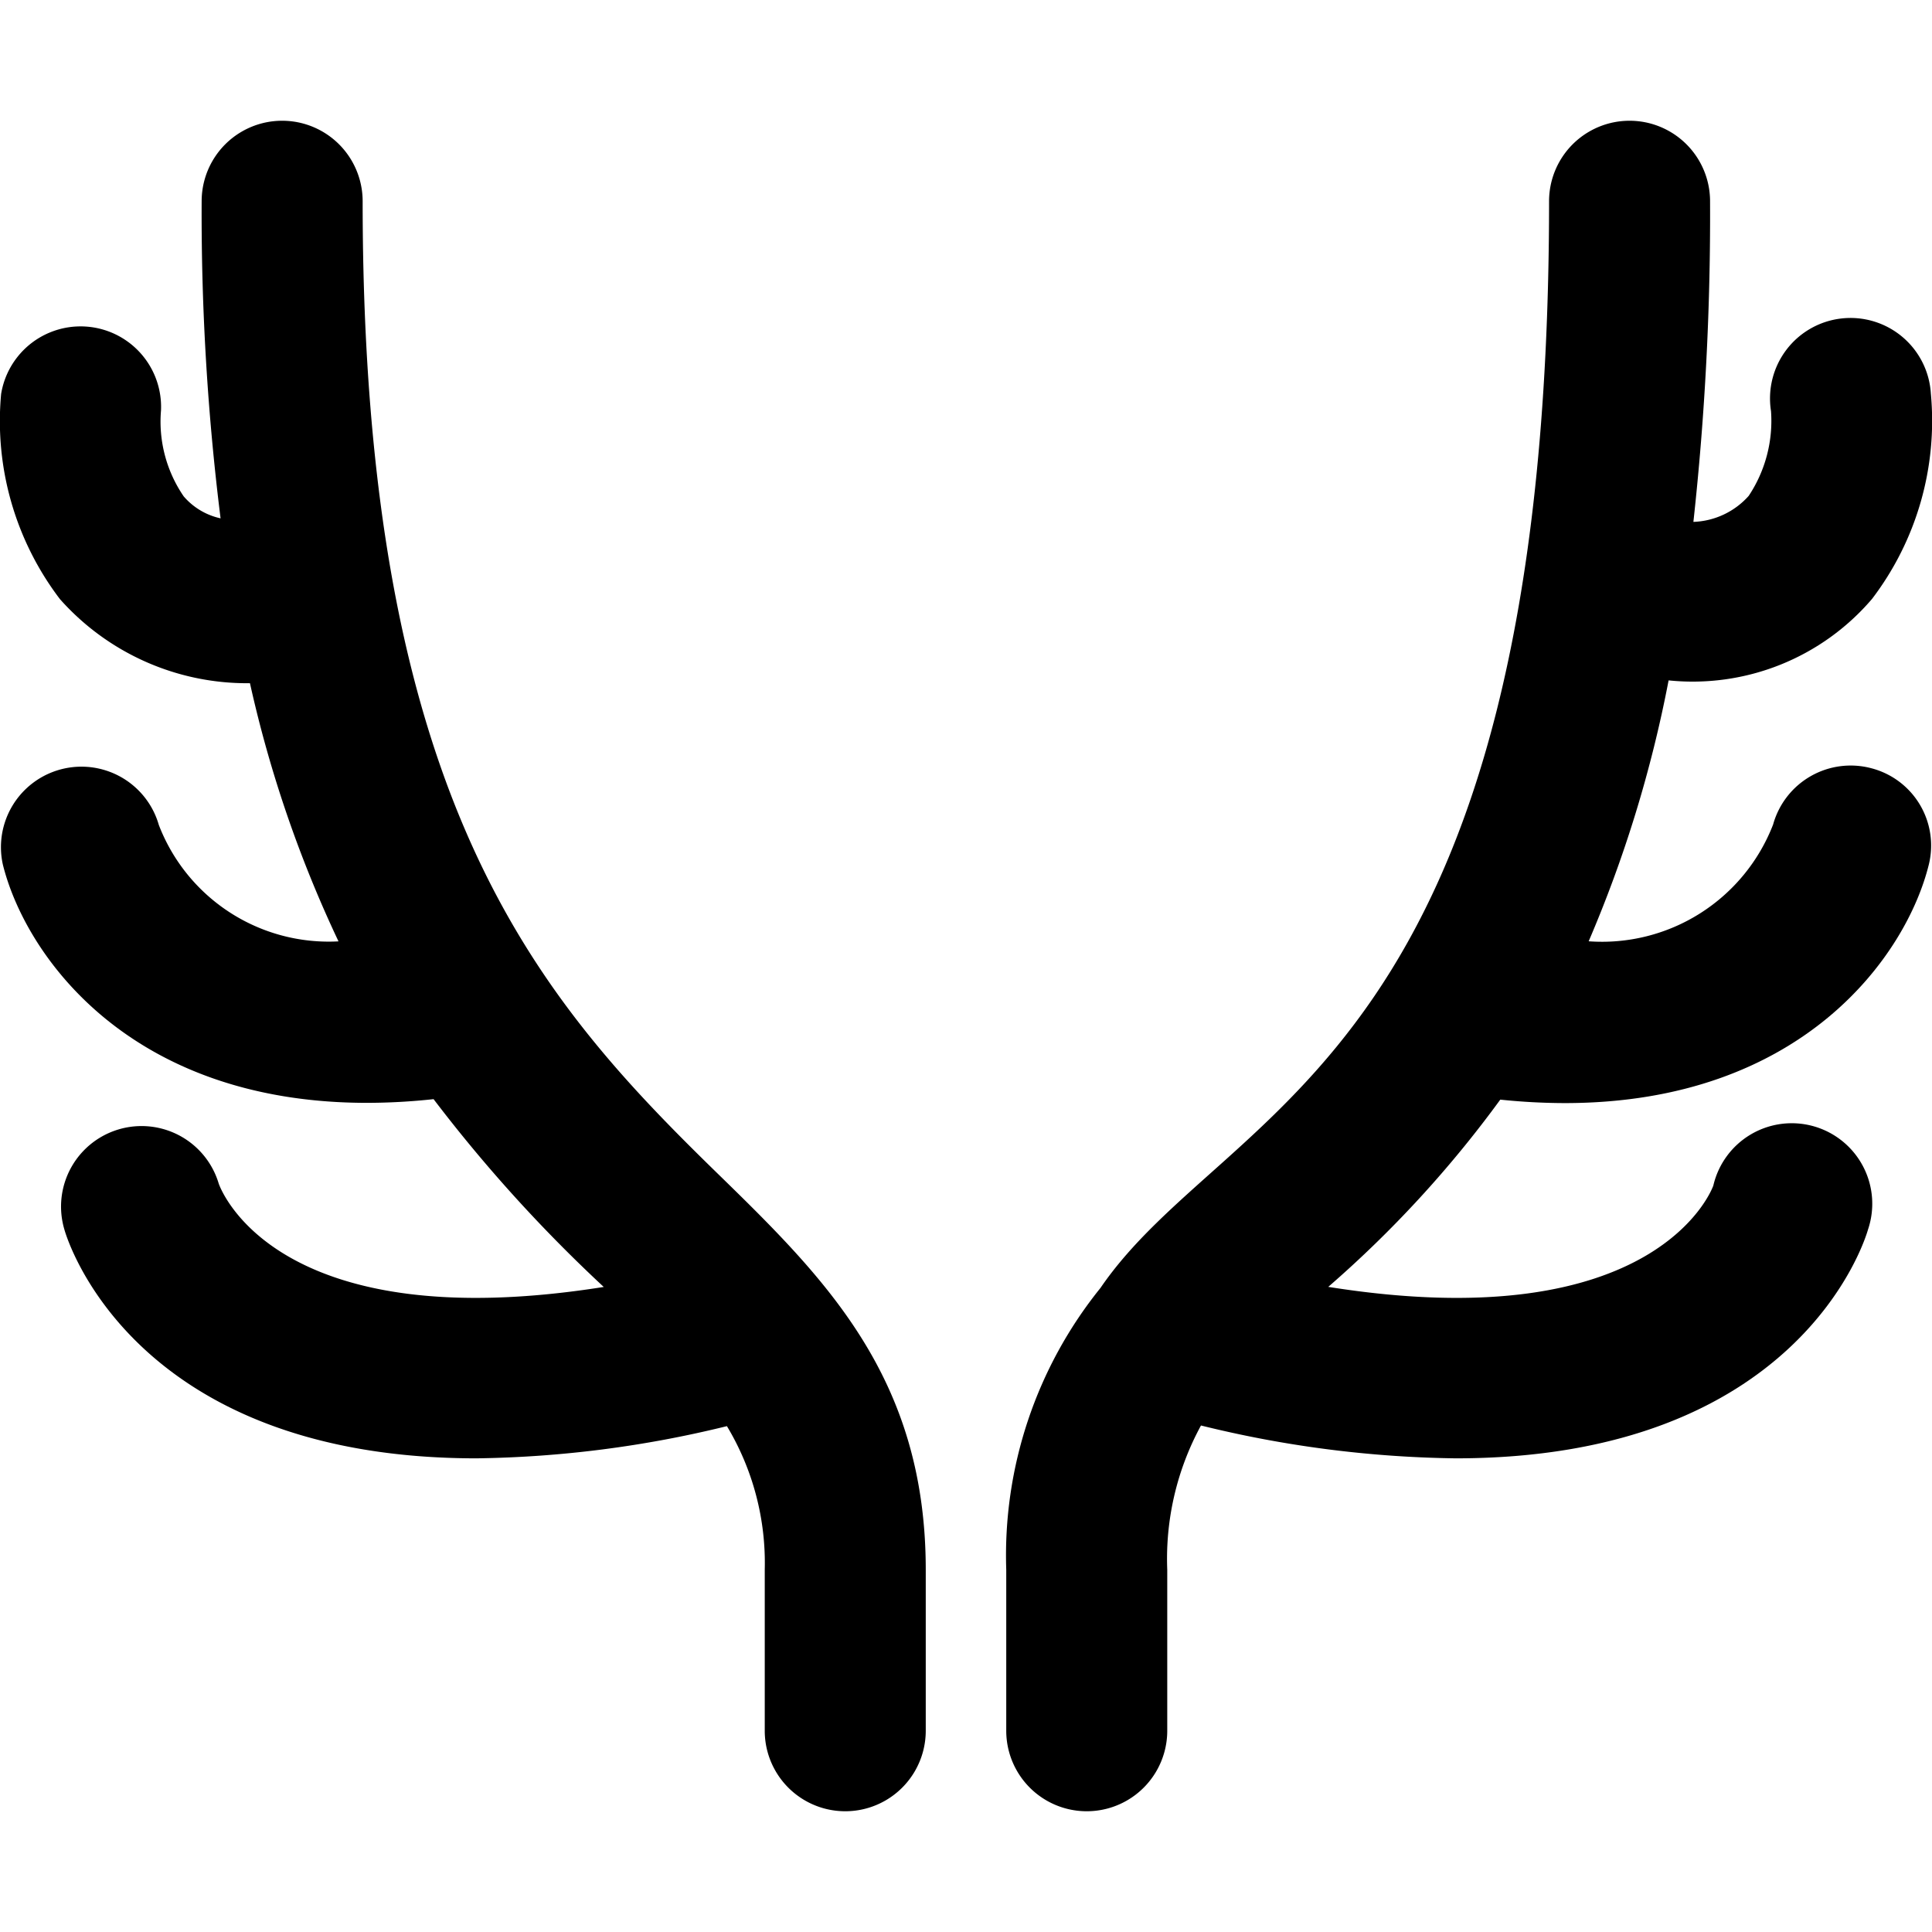 <svg id="Bold" xmlns="http://www.w3.org/2000/svg" viewBox="0 0 24 24"><title>deer-antlers</title><path d="M8.9,14.564C6.661,12.38,4.505,9.937,4.505,2.5a1,1,0,1,0-2,0,30.563,30.563,0,0,0,.235,3.939.838.838,0,0,1-.458-.273A1.642,1.642,0,0,1,2,5.1,1,1,0,0,0,.014,4.894,3.651,3.651,0,0,0,.745,7.443a3.108,3.108,0,0,0,2.36,1.044,15.211,15.211,0,0,0,1.1,3.207,2.261,2.261,0,0,1-2.232-1.446,1,1,0,0,0-1.938.49C.312,11.859,1.6,13.7,4.561,13.7a7.728,7.728,0,0,0,.825-.046A18.421,18.421,0,0,0,7.5,15.987c-4.013.636-4.739-1.16-4.783-1.284A1,1,0,0,0,.8,15.274c.04.143.871,2.842,5.121,2.842a13.73,13.73,0,0,0,3.109-.4A3.3,3.3,0,0,1,9.5,19.5v2a1,1,0,1,0,2,0v-2C11.5,17.1,10.237,15.868,8.9,14.564Z"/><path d="M23.245,9.543a1,1,0,0,0-1.219.7,2.279,2.279,0,0,1-2.291,1.45,15.746,15.746,0,0,0,.993-3.241,2.93,2.93,0,0,0,2.527-1.012,3.651,3.651,0,0,0,.731-2.549A1,1,0,1,0,22,5.106a1.682,1.682,0,0,1-.277,1.054.965.965,0,0,1-.687.323A35.061,35.061,0,0,0,21.243,2.5a1,1,0,1,0-2,0c0,10.735-3.98,11.171-5.573,13.5A5.292,5.292,0,0,0,12.5,19.5v2a1,1,0,1,0,2,0v-2a3.462,3.462,0,0,1,.419-1.792,13.86,13.86,0,0,0,3.164.408c4.25,0,5.082-2.7,5.122-2.842a1,1,0,1,0-1.921-.548c-.006.021-.681,1.913-4.784,1.26a13.989,13.989,0,0,0,2.137-2.326,7.838,7.838,0,0,0,.8.043c2.963,0,4.249-1.844,4.524-2.965A.992.992,0,0,0,23.245,9.543Z"/></svg>